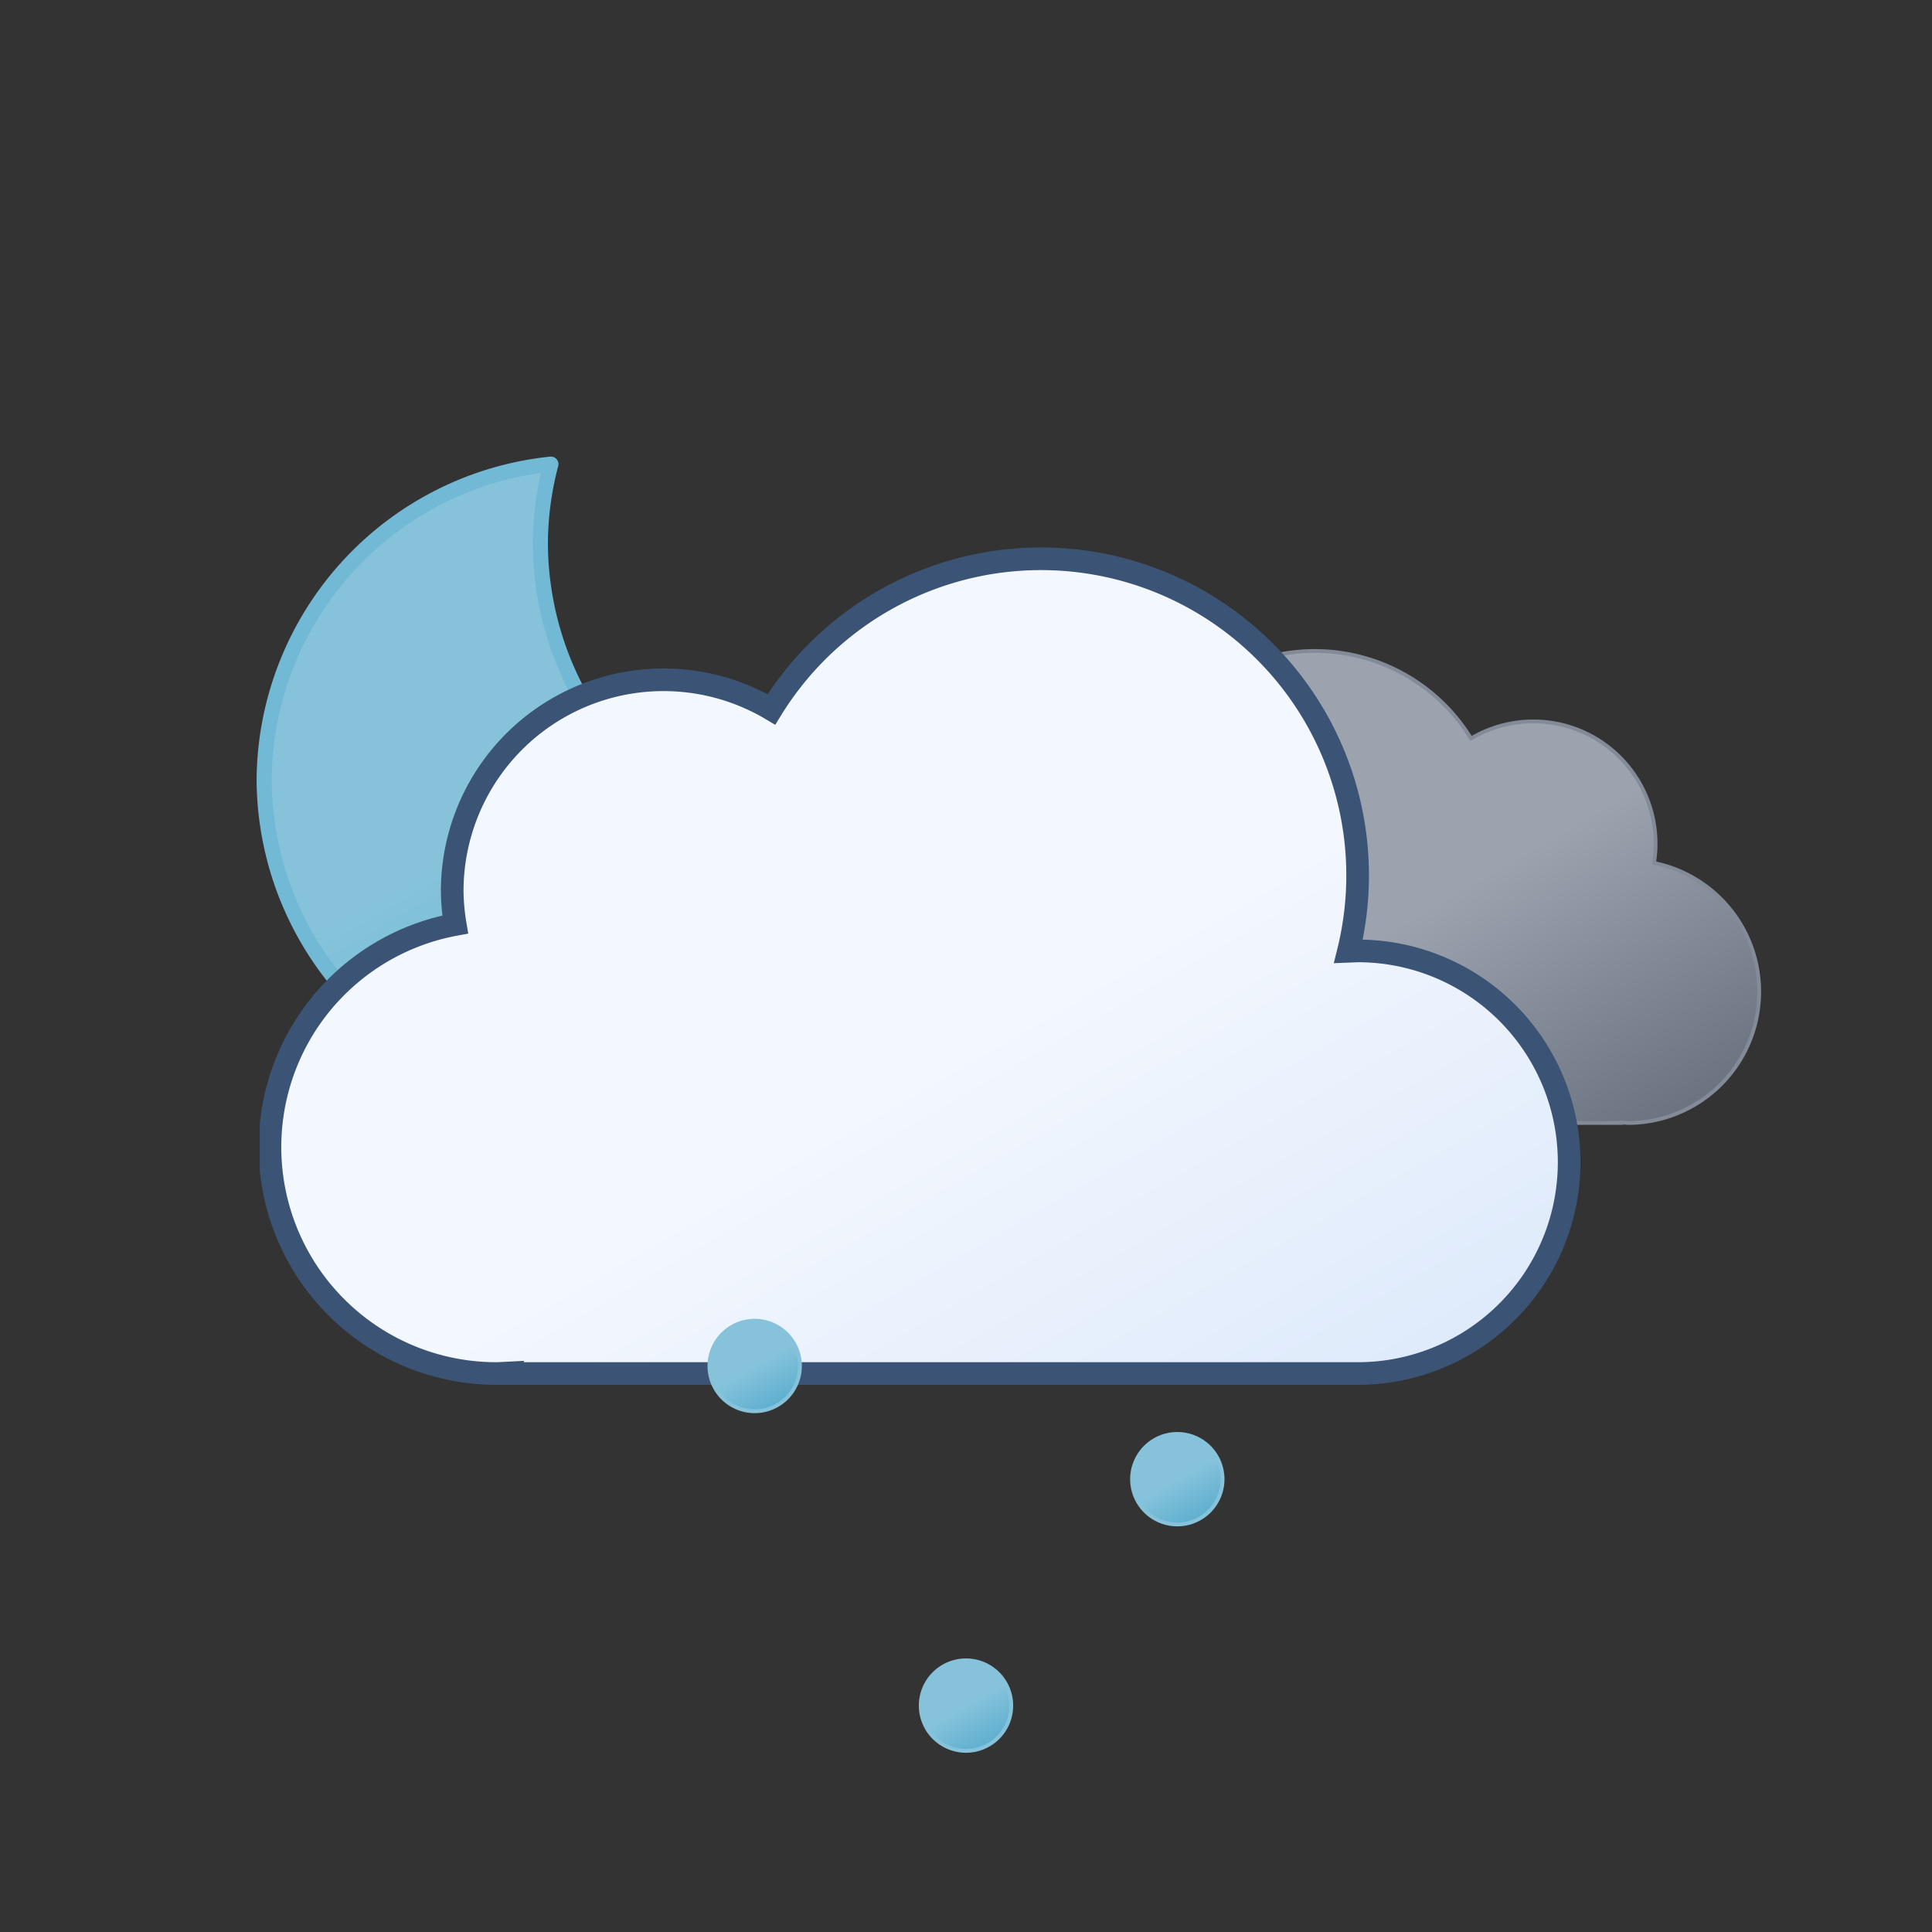 <svg xmlns="http://www.w3.org/2000/svg" xmlns:xlink="http://www.w3.org/1999/xlink" viewBox="0 0 512 512"><rect x="0" y="0" width="512" height="512" fill="#333333" stroke="none"/><defs><linearGradient id="a" x1="99.5" x2="232.6" y1="30.7" y2="261.4" gradientUnits="userSpaceOnUse"><stop offset="0" stop-color="#f3f7fe"/><stop offset=".5" stop-color="#f3f7fe"/><stop offset="1" stop-color="#deeafb"/></linearGradient><linearGradient id="b" x1="52.7" x2="133.4" y1="9.6" y2="149.3" gradientUnits="userSpaceOnUse"><stop offset="0" stop-color="#9ca3af"/><stop offset=".5" stop-color="#9ca3af"/><stop offset="1" stop-color="#6b7280"/></linearGradient><linearGradient id="c" x1="6.5" x2="18.5" y1="2.1" y2="22.9" gradientUnits="userSpaceOnUse"><stop offset="0" stop-color="#86c3db"/><stop offset=".5" stop-color="#86c3db"/><stop offset="1" stop-color="#5eafcf"/></linearGradient><linearGradient xlink:href="#c" id="d" x1="62.5" x2="74.5" y1="92.1" y2="112.9"/><linearGradient xlink:href="#c" id="e" x1="118.5" x2="130.5" y1="32.1" y2="52.9"/><linearGradient xlink:href="#c" id="f" x1="34.7" x2="119.2" y1="18.6" y2="165"/><symbol id="h" viewBox="0 0 172 172"><path fill="url(#f)" stroke="#72b9d5" stroke-linecap="round" stroke-linejoin="round" stroke-width="4" d="M160.6 107.4a84.8 84.8 0 01-85.4-84.3A83.3 83.3 0 0178 2 84.7 84.7 0 002 85.7 84.8 84.8 0 0087.4 170a85.2 85.2 0 0082.6-63.1 88 88 0 01-9.4.5Z"/></symbol><symbol id="j" viewBox="0 0 200.3 126.1"><path fill="url(#b)" stroke="#848b98" stroke-miterlimit="10" d="M.5 93.2a32.4 32.4 0 0032.4 32.4h129.8v-.1l2.3.1a34.8 34.8 0 006.5-68.9 32.4 32.4 0 00-48.5-33 48.6 48.6 0 00-88.6 37.1h-1.5A32.4 32.4 0 00.5 93.1Z"/></symbol><symbol id="k" viewBox="0 0 350 222"><path fill="url(#a)" stroke="#3B5374" stroke-miterlimit="10" stroke-width="6" d="m291 107-2.5.1A83.9 83.9 0 00135.6 43 56 56 0 0051 91a56.6 56.6 0 00.8 9A60 60 0 0063 219l4-.2v.2h224a56 56 0 000-112Z"/></symbol><symbol id="i" viewBox="0 0 398 222"><use xlink:href="#j" width="200.3" height="126.1" transform="translate(198 27)"/><use xlink:href="#k" width="350" height="222"/></symbol><symbol id="g" viewBox="0 0 398.8 246"><use xlink:href="#h" width="172" height="172"/><use xlink:href="#i" width="398" height="222" transform="translate(.84 24)"/></symbol><symbol id="l" viewBox="0 0 137 115"><path fill="url(#c)" stroke="#86c3db" stroke-miterlimit="10" d="M12.5.5a12 12 0 1012 12 12 12 0 00-12-12Z"/><path fill="url(#d)" stroke="#86c3db" stroke-miterlimit="10" d="M68.5 90.5a12 12 0 1012 12 12 12 0 00-12-12Z"/><path fill="url(#e)" stroke="#86c3db" stroke-miterlimit="10" d="M124.5 30.5a12 12 0 1012 12 12 12 0 00-12-12Z"/></symbol></defs><use xlink:href="#g" width="398.8" height="246" transform="translate(68 121)"/><use xlink:href="#l" width="137" height="115" transform="translate(187.5 349.5)"/></svg>